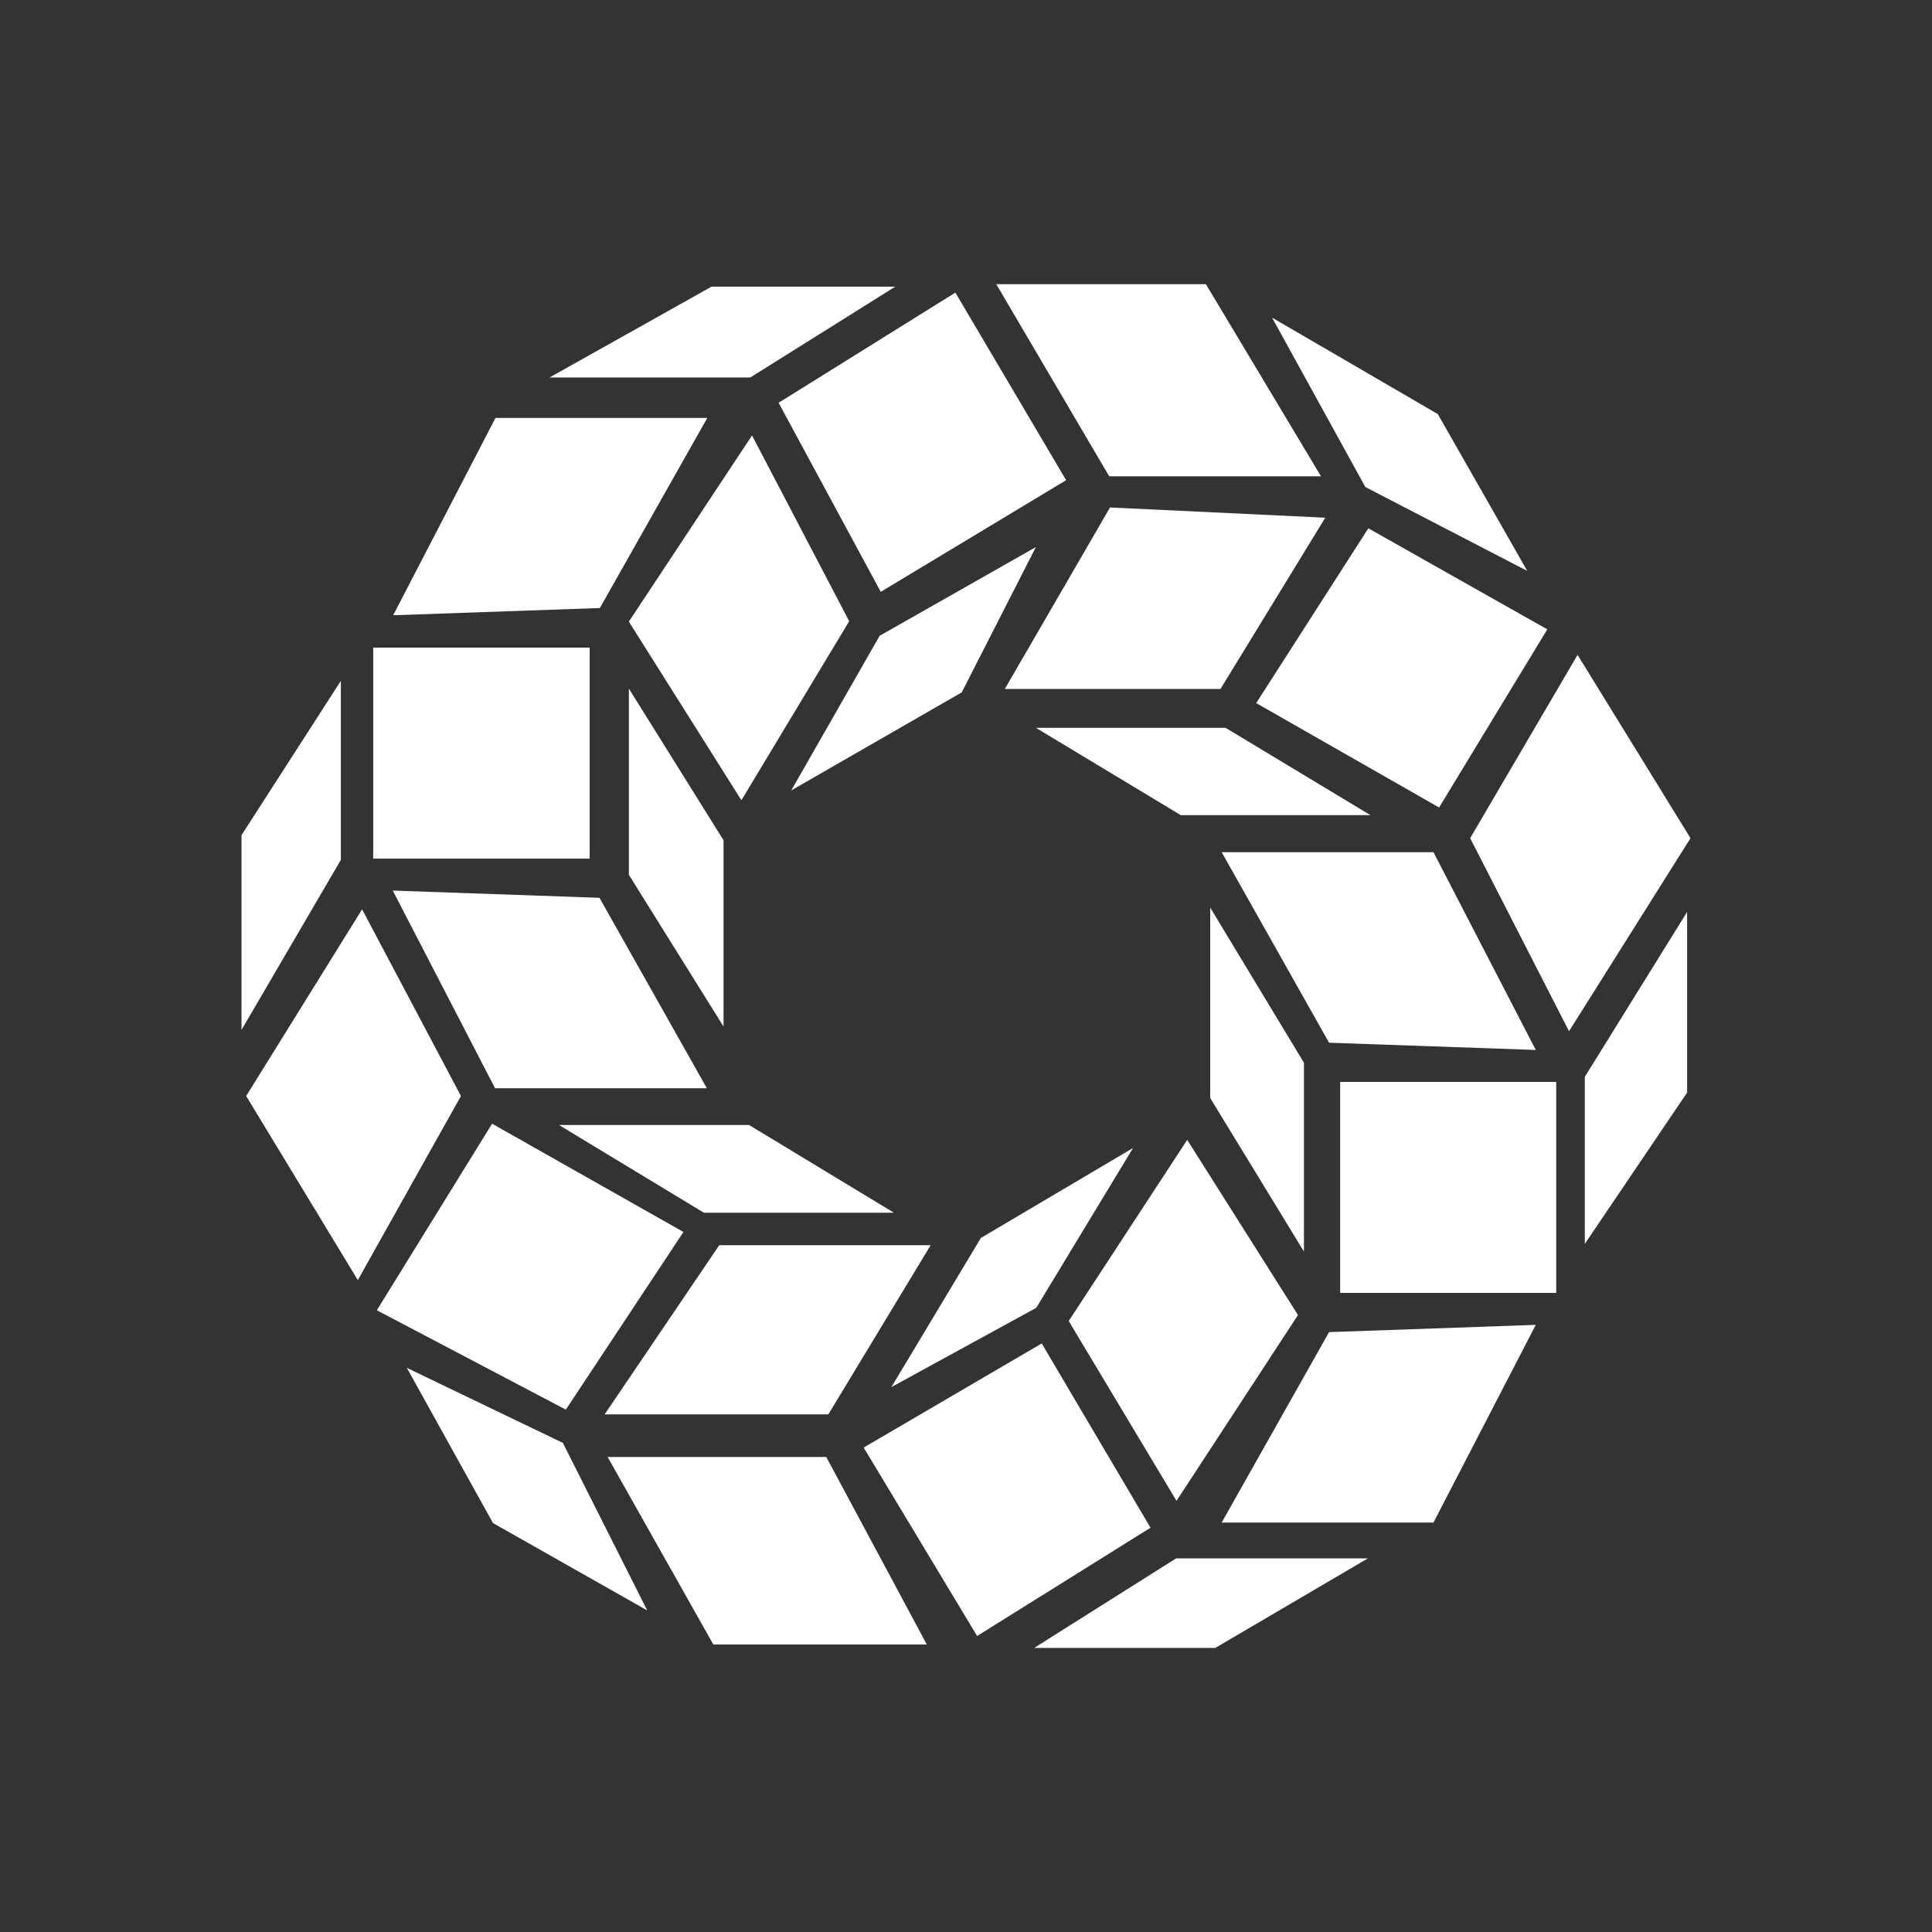 <svg width="24" height="24" viewBox="0 0 24 24" fill="none" xmlns="http://www.w3.org/2000/svg">
<rect x="0" y="0" width="24" height="24" fill="#333333" stroke="none"/>
<path d="M6.827 4.689H9.321L11.121 3.561H8.839L6.827 4.689ZM7.452 7.553L8.786 5.192H6.155L4.884 7.643L7.452 7.553ZM7.325 8.045V10.666H4.636V8.045H7.325ZM12.868 9.041L14.668 10.126H17.024L15.224 9.041H12.868ZM12.847 20.471H15.097L16.992 19.359H14.61L12.847 20.471ZM9.305 13.975L11.105 15.065H8.744L6.944 13.975H9.305ZM16.648 13.44V16.061H19.332V13.44H16.648ZM15.176 10.586L16.51 12.953L19.078 13.043L17.807 10.586H15.176ZM7.447 11.153L8.781 13.519H6.15L4.879 11.063L7.447 11.153ZM15.176 18.914L16.51 16.548L19.078 16.458L17.807 18.914H15.176Z" fill="white"/>
<path d="M14.98 3.53H12.376L13.779 5.917H16.41L14.98 3.53ZM15.806 3.953L16.961 6.05L18.972 7.092L17.861 5.144L15.806 3.948V3.953ZM12.482 8.559L13.789 6.304L16.463 6.431L15.161 8.559H12.476H12.482ZM15.605 8.734L16.998 6.563L19.221 7.818L17.877 10.031L15.605 8.734ZM3 10.375L4.234 8.458V10.682L3 12.794V10.375ZM4.498 11.296L3.058 13.615L4.445 15.902L5.726 13.615L4.498 11.296ZM4.684 16.272L6.113 13.959L8.49 15.304L7.029 17.511L4.684 16.278V16.272ZM6.992 17.924L5.054 16.992L6.124 18.92L8.04 20.005L6.992 17.924ZM8.861 20.428L7.548 18.099H10.264L11.513 20.428H8.861ZM10.925 7.902L9.829 9.819L11.947 8.601L12.868 6.796L10.92 7.902H10.925ZM9.676 5.001L11.868 3.635L13.244 5.965L10.941 7.352L9.671 5.001H9.676ZM9.342 5.409L7.812 7.722L9.21 9.941L10.549 7.717L9.342 5.409ZM7.812 8.554V10.867L8.988 12.752V10.438L7.812 8.554ZM8.935 15.468L7.511 17.57H10.29L11.561 15.468H8.935ZM11.073 17.231L12.185 15.378L14.075 14.261L12.873 16.246L11.073 17.231ZM12.937 16.691L10.729 17.982L12.138 20.323L14.292 18.978L12.942 16.691H12.937ZM15.034 11.275L16.198 13.202V15.547L15.034 13.641V11.275ZM14.748 14.16L16.124 16.336L14.615 18.644L13.276 16.41L14.748 14.16ZM19.597 8.135L18.263 10.412L19.491 12.81L21 10.412L19.597 8.135ZM19.687 13.377L20.958 11.328V13.572L19.687 15.452V13.377Z" fill="white"/>
</svg>

